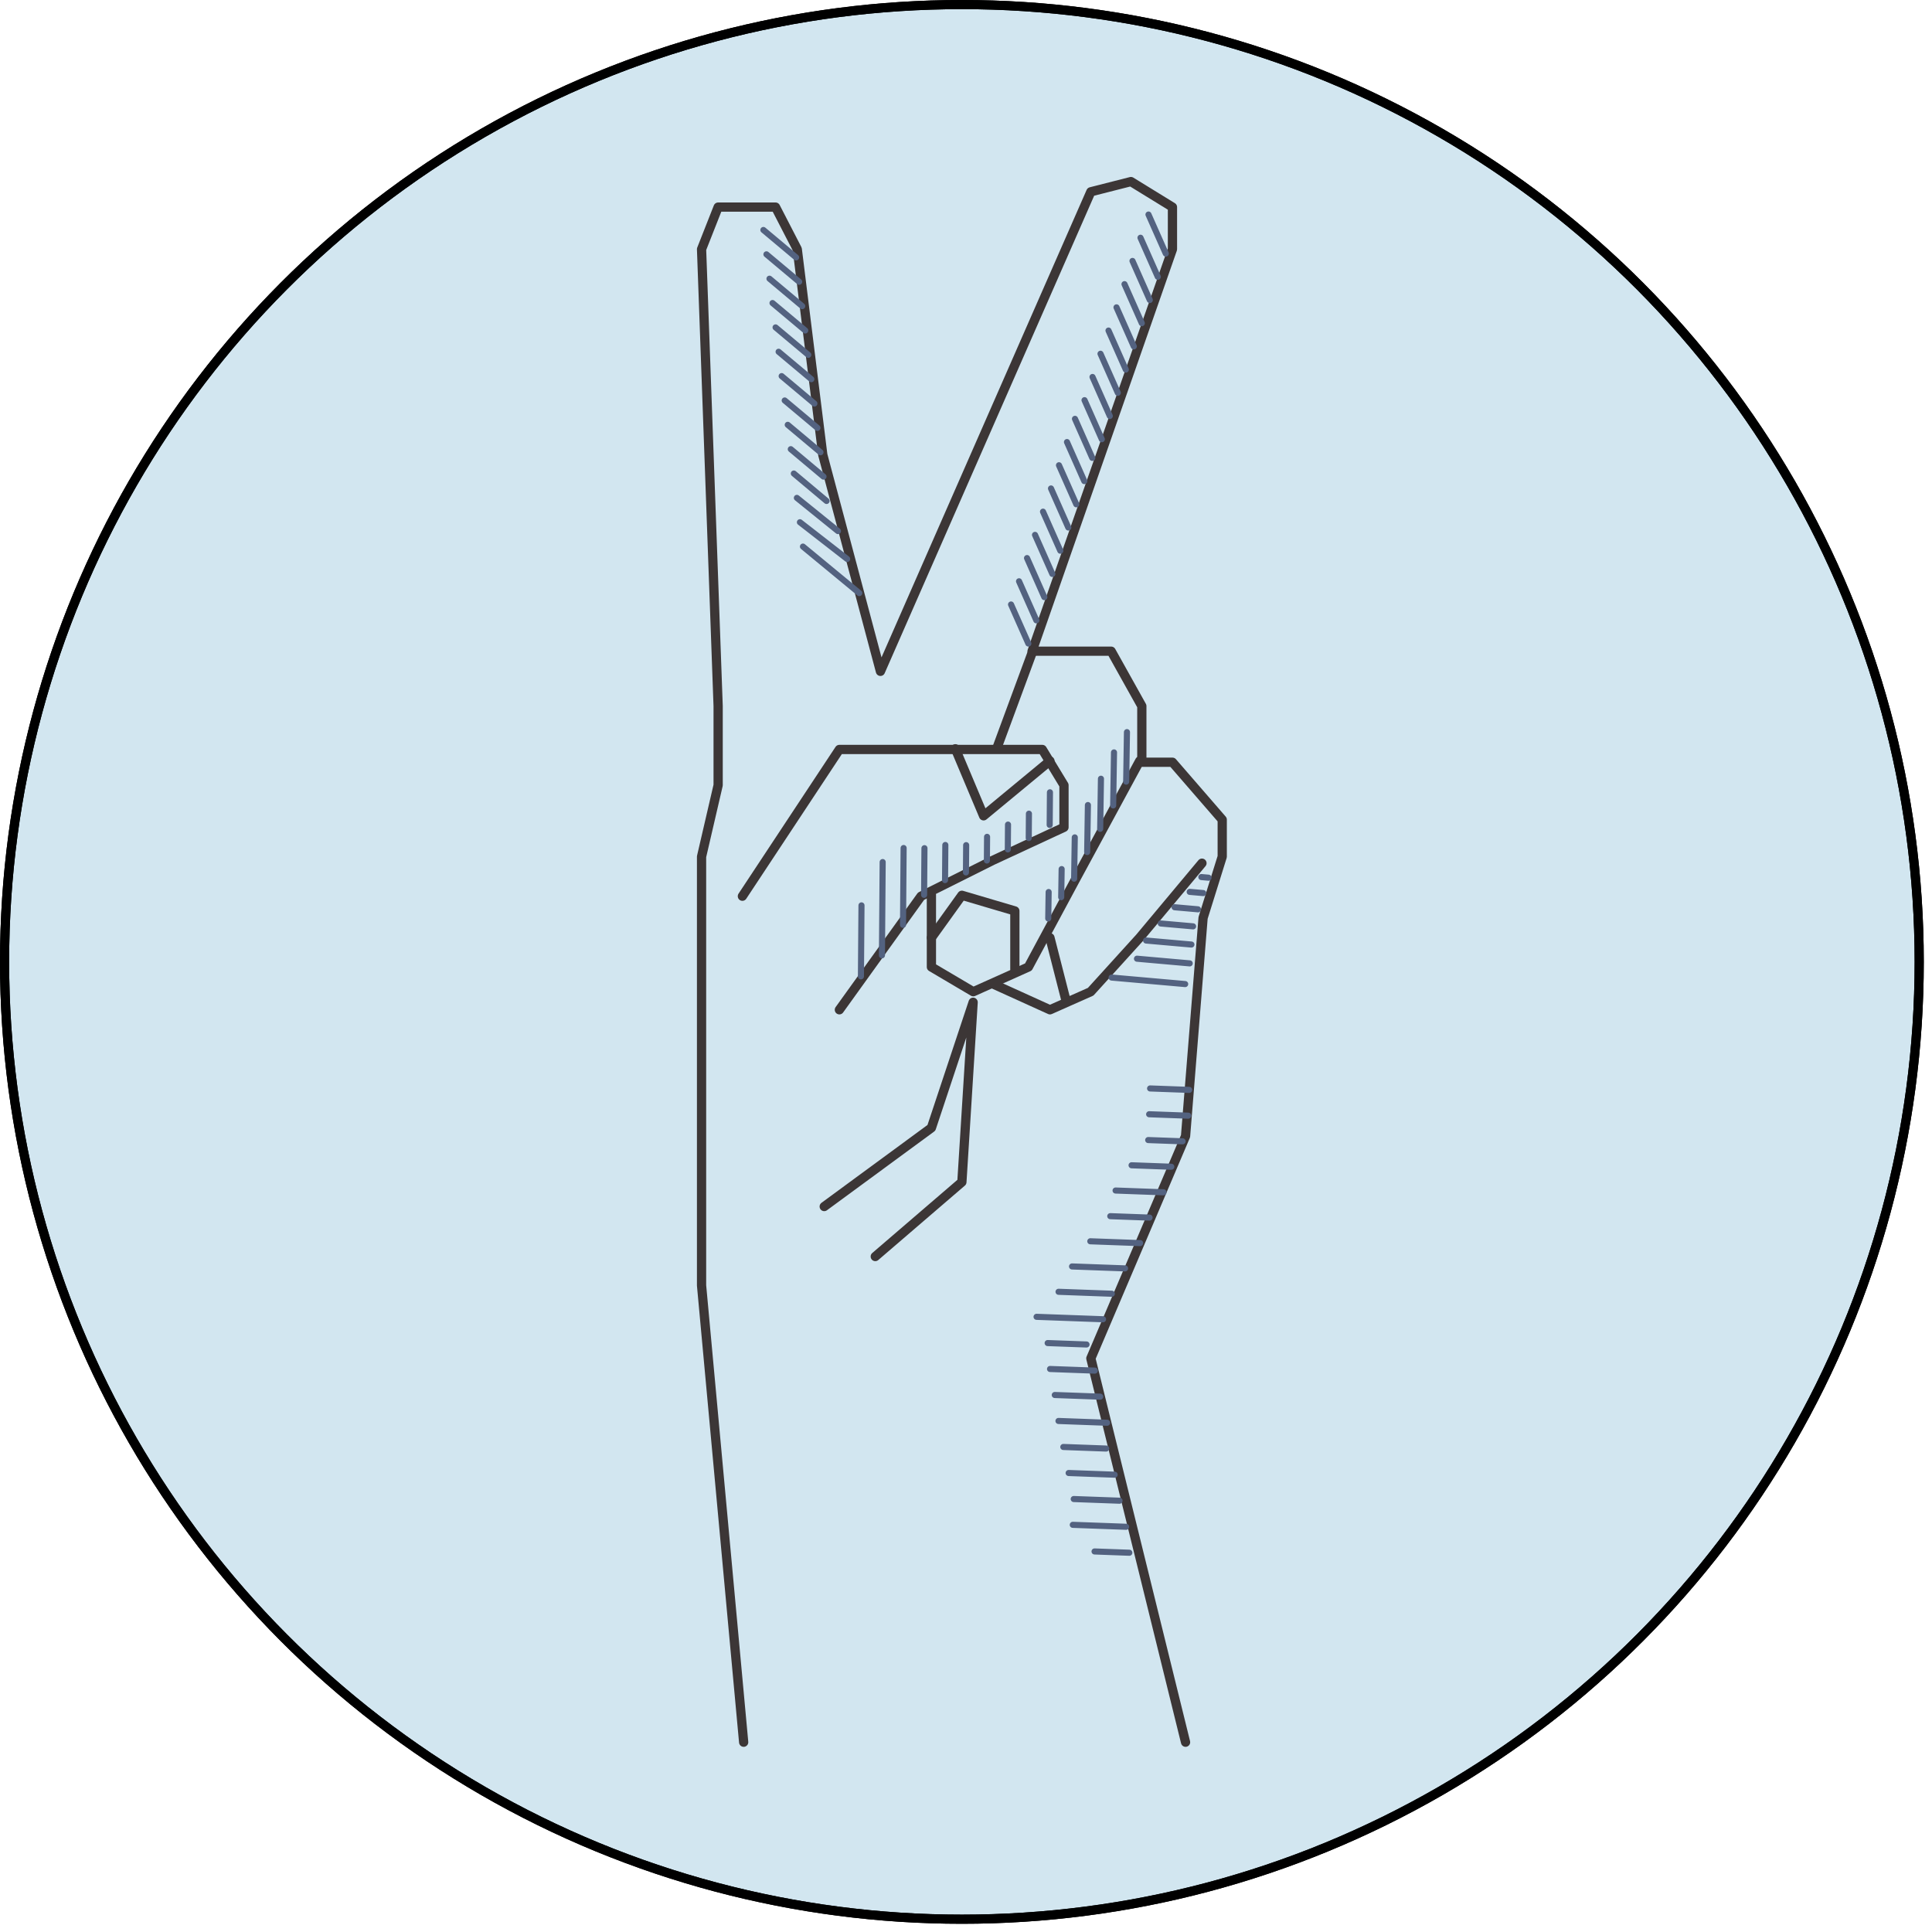 <?xml version="1.0" encoding="UTF-8" standalone="no"?><!DOCTYPE svg PUBLIC "-//W3C//DTD SVG 1.1//EN" "http://www.w3.org/Graphics/SVG/1.1/DTD/svg11.dtd"><svg width="100%" height="100%" viewBox="0 0 209 209" version="1.1" xmlns="http://www.w3.org/2000/svg" xmlns:xlink="http://www.w3.org/1999/xlink" xml:space="preserve" xmlns:serif="http://www.serif.com/" style="fill-rule:evenodd;clip-rule:evenodd;stroke-linecap:round;stroke-linejoin:round;stroke-miterlimit:1.5;"><g><circle cx="104.055" cy="104.055" r="103.561" style="fill:#d2e6f0;stroke:#000;stroke-width:0.99px;"/><g><g><path d="M113.581,85.708l-0.028,3.529" style="fill:none;stroke:#536280;stroke-width:0.66px;"/><path d="M107.817,81.001l3.937,-10.661" style="fill:none;stroke:#3c3636;stroke-width:1px;"/><path d="M128.251,188.469l-10.246,-41.524l10.246,-24.04l1.896,-23.607l2.071,-6.627l0,-4.003l-5.384,-6.212l-3.313,0l0,-6.075l-3.314,-5.936l-6.35,0l-2.209,0l15.186,-43.487l0,-4.555l-4.491,-2.761l-4.338,1.104l-22.761,51.878l-6.236,-23.422l-2.761,-22.244l-2.35,-4.555l-6.21,0l-1.794,4.555l1.794,49.423l0,8.559l-1.794,7.731l0,46.386l4.555,49.412" style="fill:none;stroke:#3c3636;stroke-width:1px;"/><path d="M80.31,96.951l10.492,-15.876l21.951,0l2.347,3.865l0,4.556l-7.731,3.59l-7.731,3.865l-8.836,12.287" style="fill:none;stroke:#3c3636;stroke-width:1px;"/><path d="M103.349,81.001l3.053,7.253l7.179,-5.937" style="fill:none;stroke:#3c3636;stroke-width:1px;"/><path d="M100.758,96.8l0,7.808l4.529,2.675l5.963,-2.675l5.081,-9.452l6.958,-12.839" style="fill:none;stroke:#3c3636;stroke-width:1px;"/><path d="M109.785,104.84l0,-6.297l-5.73,-1.693l-3.297,4.589" style="fill:none;stroke:#3c3636;stroke-width:1px;"/><path d="M130.026,93.377l-6.737,8.062l-5.302,5.844l-4.406,1.955l-6.088,-2.764" style="fill:none;stroke:#3c3636;stroke-width:1px;"/><path d="M115.32,108.241l-1.739,-6.802" style="fill:none;stroke:#3c3636;stroke-width:1px;"/><path d="M94.685,135.928l9.37,-8.053l1.217,-19.452l-4.514,13.584l-11.595,8.514" style="fill:none;stroke:#3c3636;stroke-width:1px;"/><path d="M130.734,94.947l-0.774,-0.069" style="fill:none;stroke:#536280;stroke-width:0.66px;"/><path d="M130.165,96.61l-1.466,-0.129" style="fill:none;stroke:#536280;stroke-width:0.66px;"/><path d="M129.595,98.367l-2.527,-0.223" style="fill:none;stroke:#536280;stroke-width:0.66px;"/><path d="M129.067,100.21l-3.496,-0.309" style="fill:none;stroke:#536280;stroke-width:0.66px;"/><path d="M128.702,104.216l-5.705,-0.505" style="fill:none;stroke:#536280;stroke-width:0.66px;"/><path d="M128.21,106.454l-7.955,-0.704" style="fill:none;stroke:#536280;stroke-width:0.66px;"/><path d="M128.885,102.178l-4.904,-0.434" style="fill:none;stroke:#536280;stroke-width:0.66px;"/><path d="M128.643,117.901l-4.228,-0.155" style="fill:none;stroke:#536280;stroke-width:0.66px;"/><path d="M128.541,120.692l-4.228,-0.155" style="fill:none;stroke:#536280;stroke-width:0.66px;"/><path d="M127.933,123.465l-3.722,-0.136" style="fill:none;stroke:#536280;stroke-width:0.66px;"/><path d="M126.711,126.215l-4.3,-0.157" style="fill:none;stroke:#536280;stroke-width:0.66px;"/><path d="M125.868,128.979l-5.186,-0.19" style="fill:none;stroke:#536280;stroke-width:0.66px;"/><path d="M124.357,131.718l-4.249,-0.155" style="fill:none;stroke:#536280;stroke-width:0.66px;"/><path d="M123.336,134.476l-5.389,-0.197" style="fill:none;stroke:#536280;stroke-width:0.66px;"/><path d="M121.708,137.211l-5.736,-0.209" style="fill:none;stroke:#536280;stroke-width:0.66px;"/><path d="M120.274,139.954l-5.762,-0.211" style="fill:none;stroke:#536280;stroke-width:0.66px;"/><path d="M119.325,142.714l-7.191,-0.263" style="fill:none;stroke:#536280;stroke-width:0.66px;"/><path d="M117.539,145.444l-4.206,-0.154" style="fill:none;stroke:#536280;stroke-width:0.66px;"/><path d="M118.432,148.271l-4.84,-0.177" style="fill:none;stroke:#536280;stroke-width:0.66px;"/><path d="M119.019,151.087l-4.915,-0.179" style="fill:none;stroke:#536280;stroke-width:0.66px;"/><path d="M119.764,153.91l-5.26,-0.193" style="fill:none;stroke:#536280;stroke-width:0.66px;"/><path d="M119.662,156.701l-4.634,-0.17" style="fill:none;stroke:#536280;stroke-width:0.66px;"/><path d="M120.579,159.529l-4.975,-0.182" style="fill:none;stroke:#536280;stroke-width:0.66px;"/><path d="M121.11,162.343l-4.956,-0.181" style="fill:none;stroke:#536280;stroke-width:0.66px;"/><path d="M121.821,165.164l-5.77,-0.211" style="fill:none;stroke:#536280;stroke-width:0.66px;"/><path d="M122.17,167.972l-3.763,-0.138" style="fill:none;stroke:#536280;stroke-width:0.66px;"/><path d="M111.308,88.022l-0.02,2.635" style="fill:none;stroke:#536280;stroke-width:0.66px;"/><path d="M109.045,89.202l-0.021,2.685" style="fill:none;stroke:#536280;stroke-width:0.66px;"/><path d="M106.78,90.527l-0.02,2.561" style="fill:none;stroke:#536280;stroke-width:0.66px;"/><path d="M104.518,91.426l-0.023,2.948" style="fill:none;stroke:#536280;stroke-width:0.66px;"/><path d="M102.264,91.409l-0.03,3.797" style="fill:none;stroke:#536280;stroke-width:0.66px;"/><path d="M100.006,91.754l-0.039,5.05" style="fill:none;stroke:#536280;stroke-width:0.66px;"/><path d="M97.752,91.737l-0.065,8.309" style="fill:none;stroke:#536280;stroke-width:0.66px;"/><path d="M95.486,93.255l-0.079,10.089" style="fill:none;stroke:#536280;stroke-width:0.66px;"/><path d="M93.194,97.942l-0.06,7.676" style="fill:none;stroke:#536280;stroke-width:0.66px;"/><path d="M121.912,79.199l-0.084,5.355" style="fill:none;stroke:#536280;stroke-width:0.66px;"/><path d="M120.511,81.394l-0.09,5.736" style="fill:none;stroke:#536280;stroke-width:0.66px;"/><path d="M119.015,89.66l0.084,-5.419" style="fill:none;stroke:#536280;stroke-width:0.66px;"/><path d="M117.609,92.171l0.079,-5.083" style="fill:none;stroke:#536280;stroke-width:0.66px;"/><path d="M116.197,95.055l0.07,-4.469" style="fill:none;stroke:#536280;stroke-width:0.66px;"/><path d="M114.799,97.055l0.048,-3.04" style="fill:none;stroke:#536280;stroke-width:0.66px;"/><path d="M113.397,99.357l0.044,-2.86" style="fill:none;stroke:#536280;stroke-width:0.66px;"/><path d="M86.122,27.847l-3.54,-2.968" style="fill:none;stroke:#536280;stroke-width:0.66px;"/><path d="M86.781,33.116l-3.54,-2.967" style="fill:none;stroke:#536280;stroke-width:0.66px;"/><path d="M87.11,35.751l-3.54,-2.968" style="fill:none;stroke:#536280;stroke-width:0.66px;"/><path d="M87.44,38.386l-3.54,-2.968" style="fill:none;stroke:#536280;stroke-width:0.66px;"/><path d="M87.769,41.02l-3.54,-2.968" style="fill:none;stroke:#536280;stroke-width:0.66px;"/><path d="M88.098,43.655l-3.54,-2.968" style="fill:none;stroke:#536280;stroke-width:0.66px;"/><path d="M89.415,54.193l-3.54,-2.968" style="fill:none;stroke:#536280;stroke-width:0.66px;"/><path d="M92.956,64.159l-6.093,-5.03" style="fill:none;stroke:#536280;stroke-width:0.66px;"/><path d="M88.428,46.289l-3.54,-2.967" style="fill:none;stroke:#536280;stroke-width:0.66px;"/><path d="M88.757,48.924l-3.54,-2.968" style="fill:none;stroke:#536280;stroke-width:0.66px;"/><path d="M89.086,51.559l-3.54,-2.968" style="fill:none;stroke:#536280;stroke-width:0.66px;"/><path d="M86.452,30.482l-3.54,-2.968" style="fill:none;stroke:#536280;stroke-width:0.66px;"/><path d="M126.112,27.432l-1.871,-4.224" style="fill:none;stroke:#536280;stroke-width:0.66px;"/><path d="M124.382,32.452l-1.871,-4.224" style="fill:none;stroke:#536280;stroke-width:0.66px;"/><path d="M123.517,34.962l-1.871,-4.223" style="fill:none;stroke:#536280;stroke-width:0.66px;"/><path d="M122.652,37.473l-1.871,-4.224" style="fill:none;stroke:#536280;stroke-width:0.66px;"/><path d="M121.787,39.983l-1.871,-4.224" style="fill:none;stroke:#536280;stroke-width:0.66px;"/><path d="M120.922,42.493l-1.871,-4.224" style="fill:none;stroke:#536280;stroke-width:0.66px;"/><path d="M120.057,45.003l-1.871,-4.223" style="fill:none;stroke:#536280;stroke-width:0.66px;"/><path d="M119.192,47.514l-1.871,-4.224" style="fill:none;stroke:#536280;stroke-width:0.66px;"/><path d="M125.247,29.942l-1.871,-4.224" style="fill:none;stroke:#536280;stroke-width:0.66px;"/><path d="M118.16,49.533l-1.872,-4.224" style="fill:none;stroke:#536280;stroke-width:0.66px;"/><path d="M116.431,54.553l-1.872,-4.223" style="fill:none;stroke:#536280;stroke-width:0.66px;"/><path d="M115.567,57.064l-1.872,-4.223" style="fill:none;stroke:#536280;stroke-width:0.66px;"/><path d="M114.702,59.574l-1.871,-4.223" style="fill:none;stroke:#536280;stroke-width:0.66px;"/><path d="M113.838,62.085l-1.872,-4.224" style="fill:none;stroke:#536280;stroke-width:0.66px;"/><path d="M112.973,64.595l-1.871,-4.223" style="fill:none;stroke:#536280;stroke-width:0.66px;"/><path d="M112.109,67.106l-1.871,-4.224" style="fill:none;stroke:#536280;stroke-width:0.66px;"/><path d="M111.245,69.616l-1.872,-4.223" style="fill:none;stroke:#536280;stroke-width:0.66px;"/><path d="M117.295,52.043l-1.871,-4.223" style="fill:none;stroke:#536280;stroke-width:0.66px;"/><path d="M91.642,60.468l-5.108,-3.973" style="fill:none;stroke:#536280;stroke-width:0.66px;"/><path d="M90.649,57.451l-4.444,-3.591" style="fill:none;stroke:#536280;stroke-width:0.66px;"/></g><circle cx="104.055" cy="104.055" r="103.561" style="fill:none;stroke:#000;stroke-width:0.99px;"/></g></g></svg>